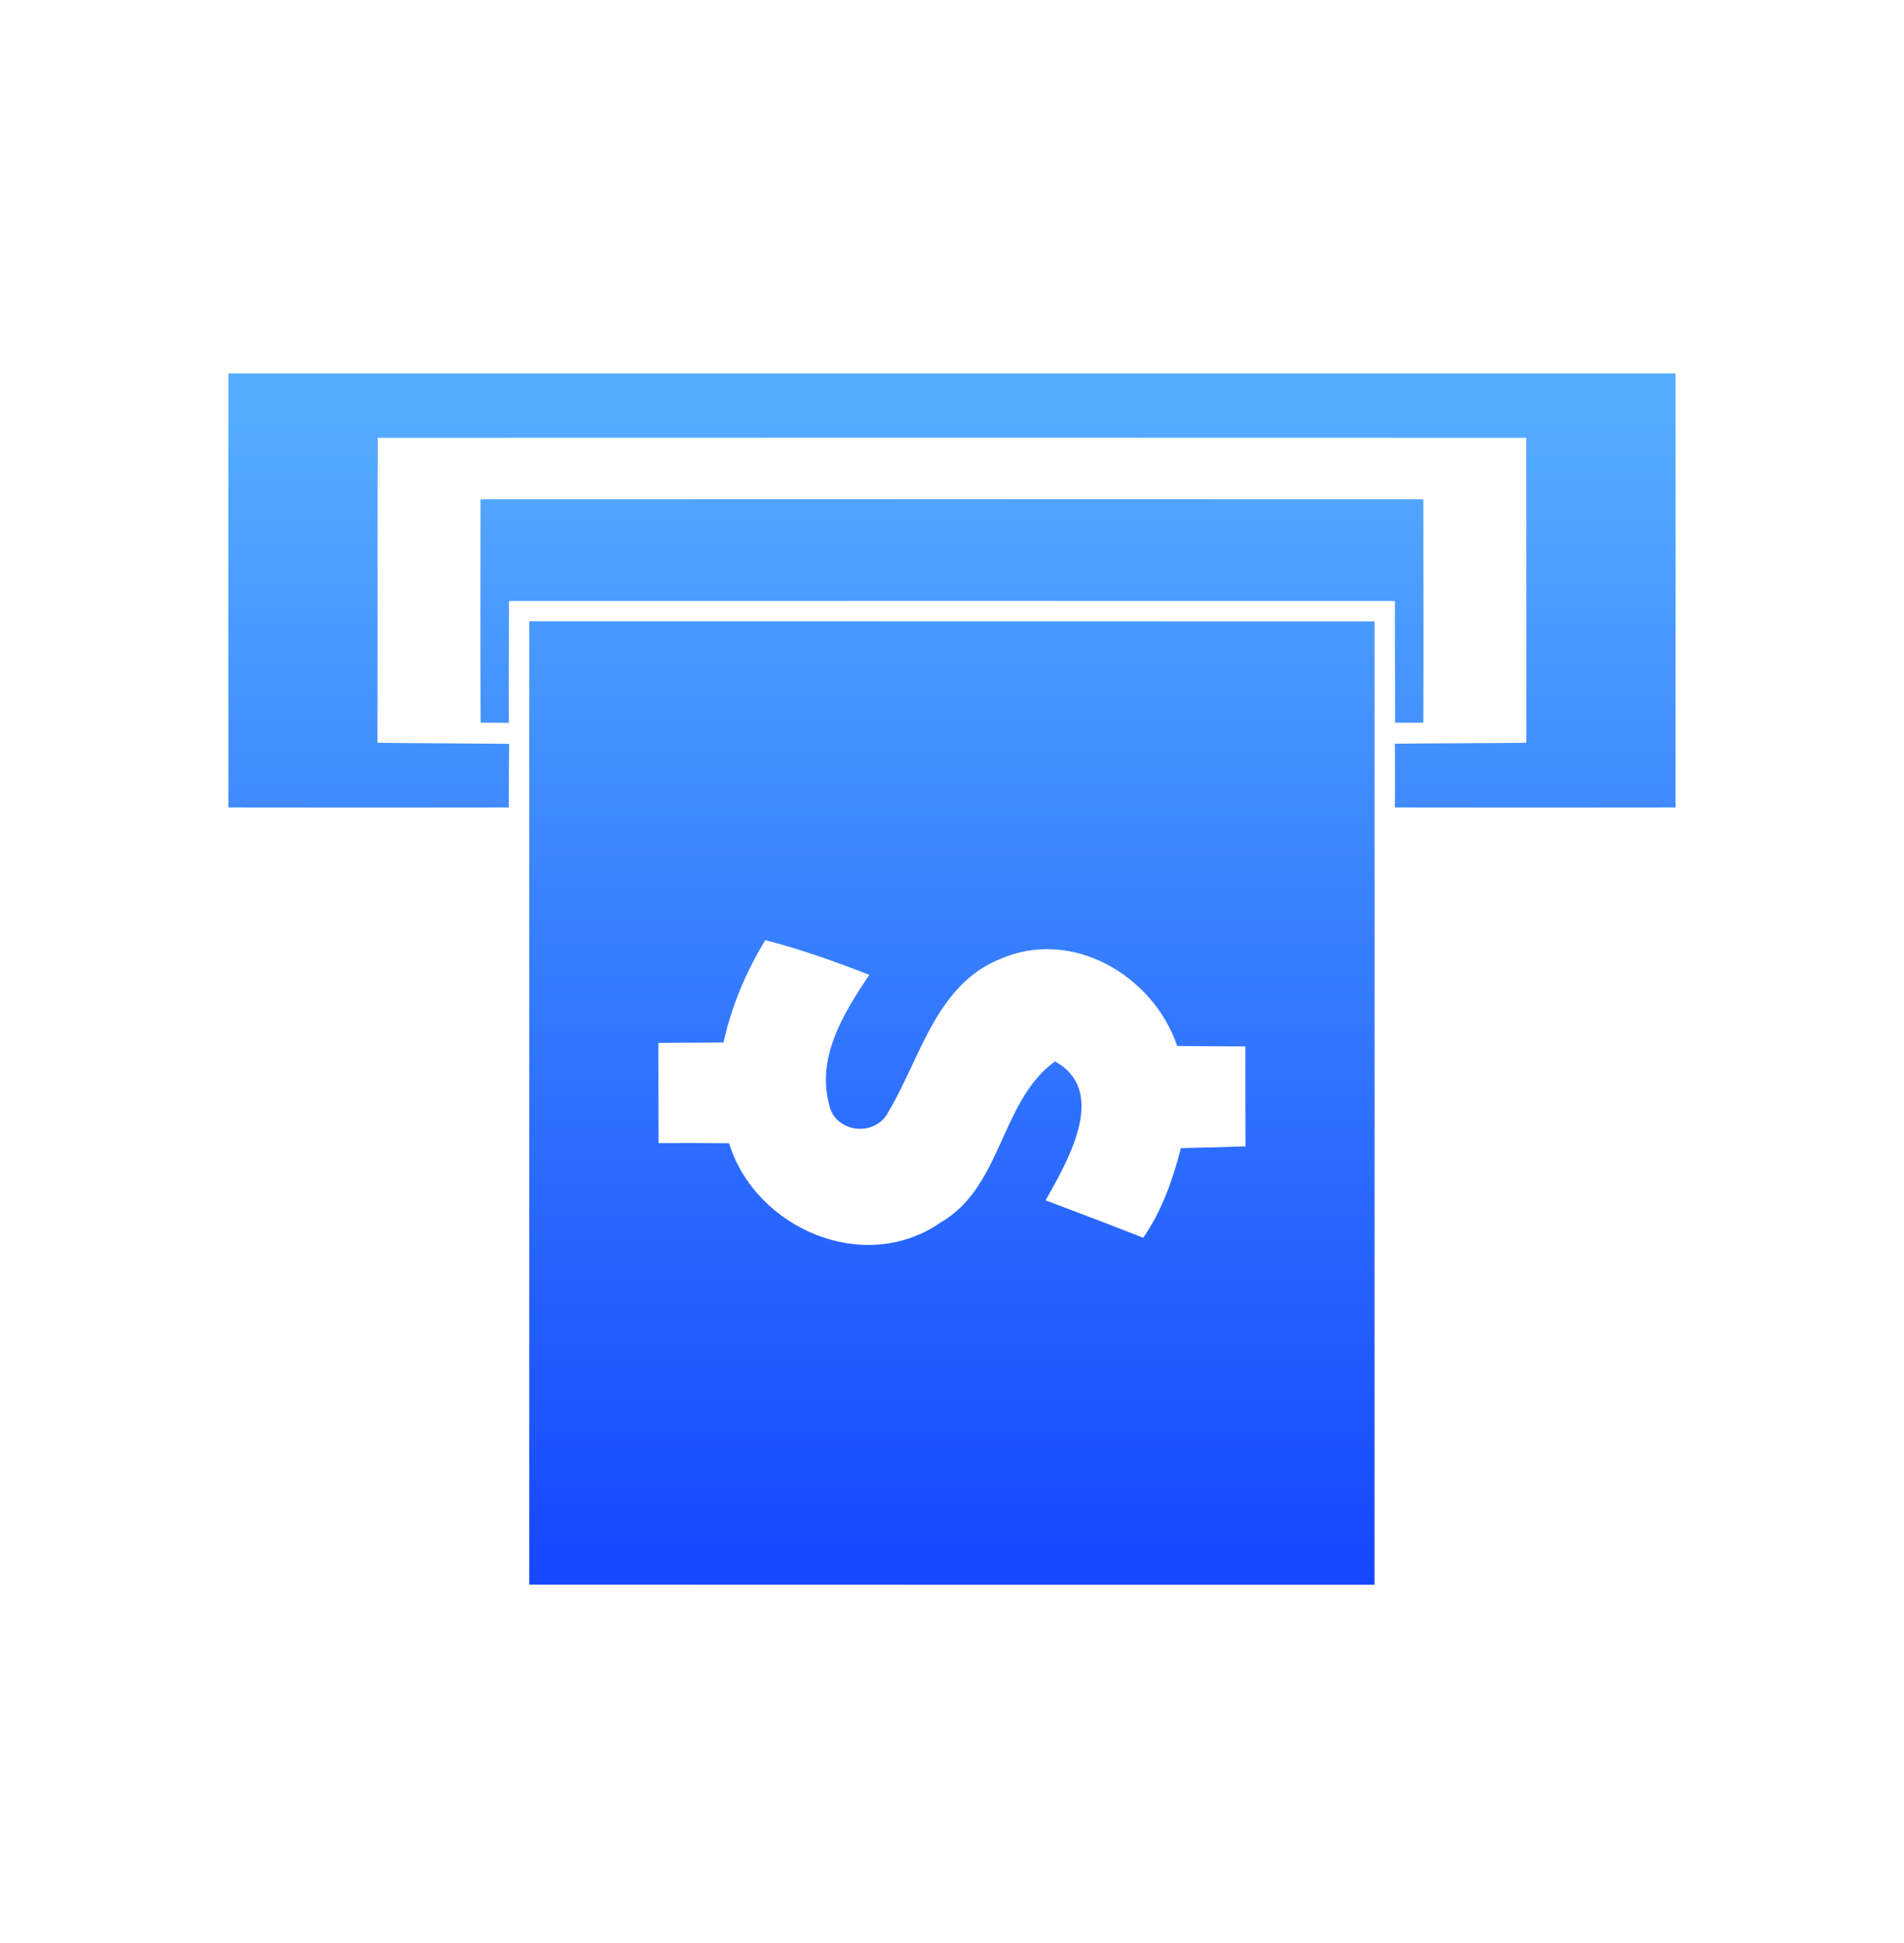 <svg width="50" height="51" viewBox="0 0 50 51" fill="none" xmlns="http://www.w3.org/2000/svg">
<path fill-rule="evenodd" clip-rule="evenodd" d="M5.998 21.195C5.995 17.758 5.995 13.239 5.998 9.802H44V21.195C40.821 21.199 39.81 21.199 36.631 21.195C36.635 20.635 36.635 20.076 36.631 19.521C36.845 19.517 37.601 19.513 38.357 19.509C39.113 19.505 39.868 19.501 40.083 19.497C40.081 18.514 40.081 17.335 40.082 16.126C40.082 14.498 40.083 12.818 40.079 11.492C31.465 11.488 18.529 11.488 9.92 11.492C9.913 12.754 9.914 14.338 9.915 15.892C9.915 17.182 9.916 18.451 9.912 19.497C10.128 19.501 10.885 19.506 11.642 19.511C12.398 19.516 13.155 19.521 13.371 19.524C13.366 19.897 13.364 20.268 13.363 20.638C13.362 20.824 13.361 21.009 13.36 21.195C10.185 21.199 9.173 21.199 5.998 21.195ZM12.623 18.969C12.611 17.017 12.615 15.061 12.619 13.106C20.874 13.102 29.125 13.102 37.376 13.106L37.376 13.109C37.38 15.063 37.383 17.014 37.376 18.969H36.635C36.637 18.437 36.635 17.904 36.633 17.372C36.631 16.84 36.629 16.307 36.631 15.775C28.878 15.771 21.121 15.771 13.367 15.775C13.367 16.174 13.366 16.573 13.364 16.972C13.361 17.638 13.358 18.305 13.363 18.973C13.178 18.969 12.808 18.969 12.623 18.969ZM13.899 41.593V16.307C17.599 16.309 21.298 16.309 24.997 16.309C28.697 16.309 32.396 16.309 36.095 16.311C36.095 19.488 36.096 22.376 36.096 25.174C36.097 30.516 36.097 35.529 36.095 41.596H36.073C28.682 41.596 21.291 41.596 13.899 41.593ZM22.829 25.588C21.934 25.241 21.028 24.913 20.098 24.678C19.589 25.507 19.211 26.41 18.999 27.363C18.618 27.368 18.239 27.37 17.859 27.371C17.67 27.372 17.48 27.373 17.29 27.374V27.376C17.29 28.251 17.29 29.126 17.294 30.005C17.911 30.001 18.528 30.001 19.145 30.009C19.847 32.258 22.702 33.48 24.708 32.084C25.558 31.589 25.945 30.735 26.33 29.884C26.677 29.117 27.023 28.354 27.705 27.86C29.077 28.621 28.096 30.368 27.517 31.401C27.497 31.436 27.477 31.471 27.458 31.506C28.314 31.83 29.171 32.154 30.023 32.489C30.513 31.776 30.799 30.965 31.011 30.136C31.578 30.125 32.141 30.109 32.708 30.09C32.704 29.214 32.704 28.343 32.704 27.467C32.505 27.466 32.306 27.465 32.107 27.464C31.709 27.462 31.311 27.46 30.914 27.455C30.278 25.588 28.129 24.338 26.239 25.183C25.018 25.69 24.476 26.844 23.945 27.977C23.747 28.397 23.552 28.815 23.323 29.195C22.98 29.858 21.915 29.739 21.772 28.983C21.441 27.741 22.162 26.576 22.829 25.588Z" fill="url(#paint0_linear_463_1957)"/>
<defs>
<linearGradient id="paint0_linear_463_1957" x1="24.998" y1="10.884" x2="24.998" y2="44.046" gradientUnits="userSpaceOnUse">
<stop stop-color="#54ACFF"/>
<stop offset="1" stop-color="#0F3FFF"/>
</linearGradient>
</defs>
</svg>
